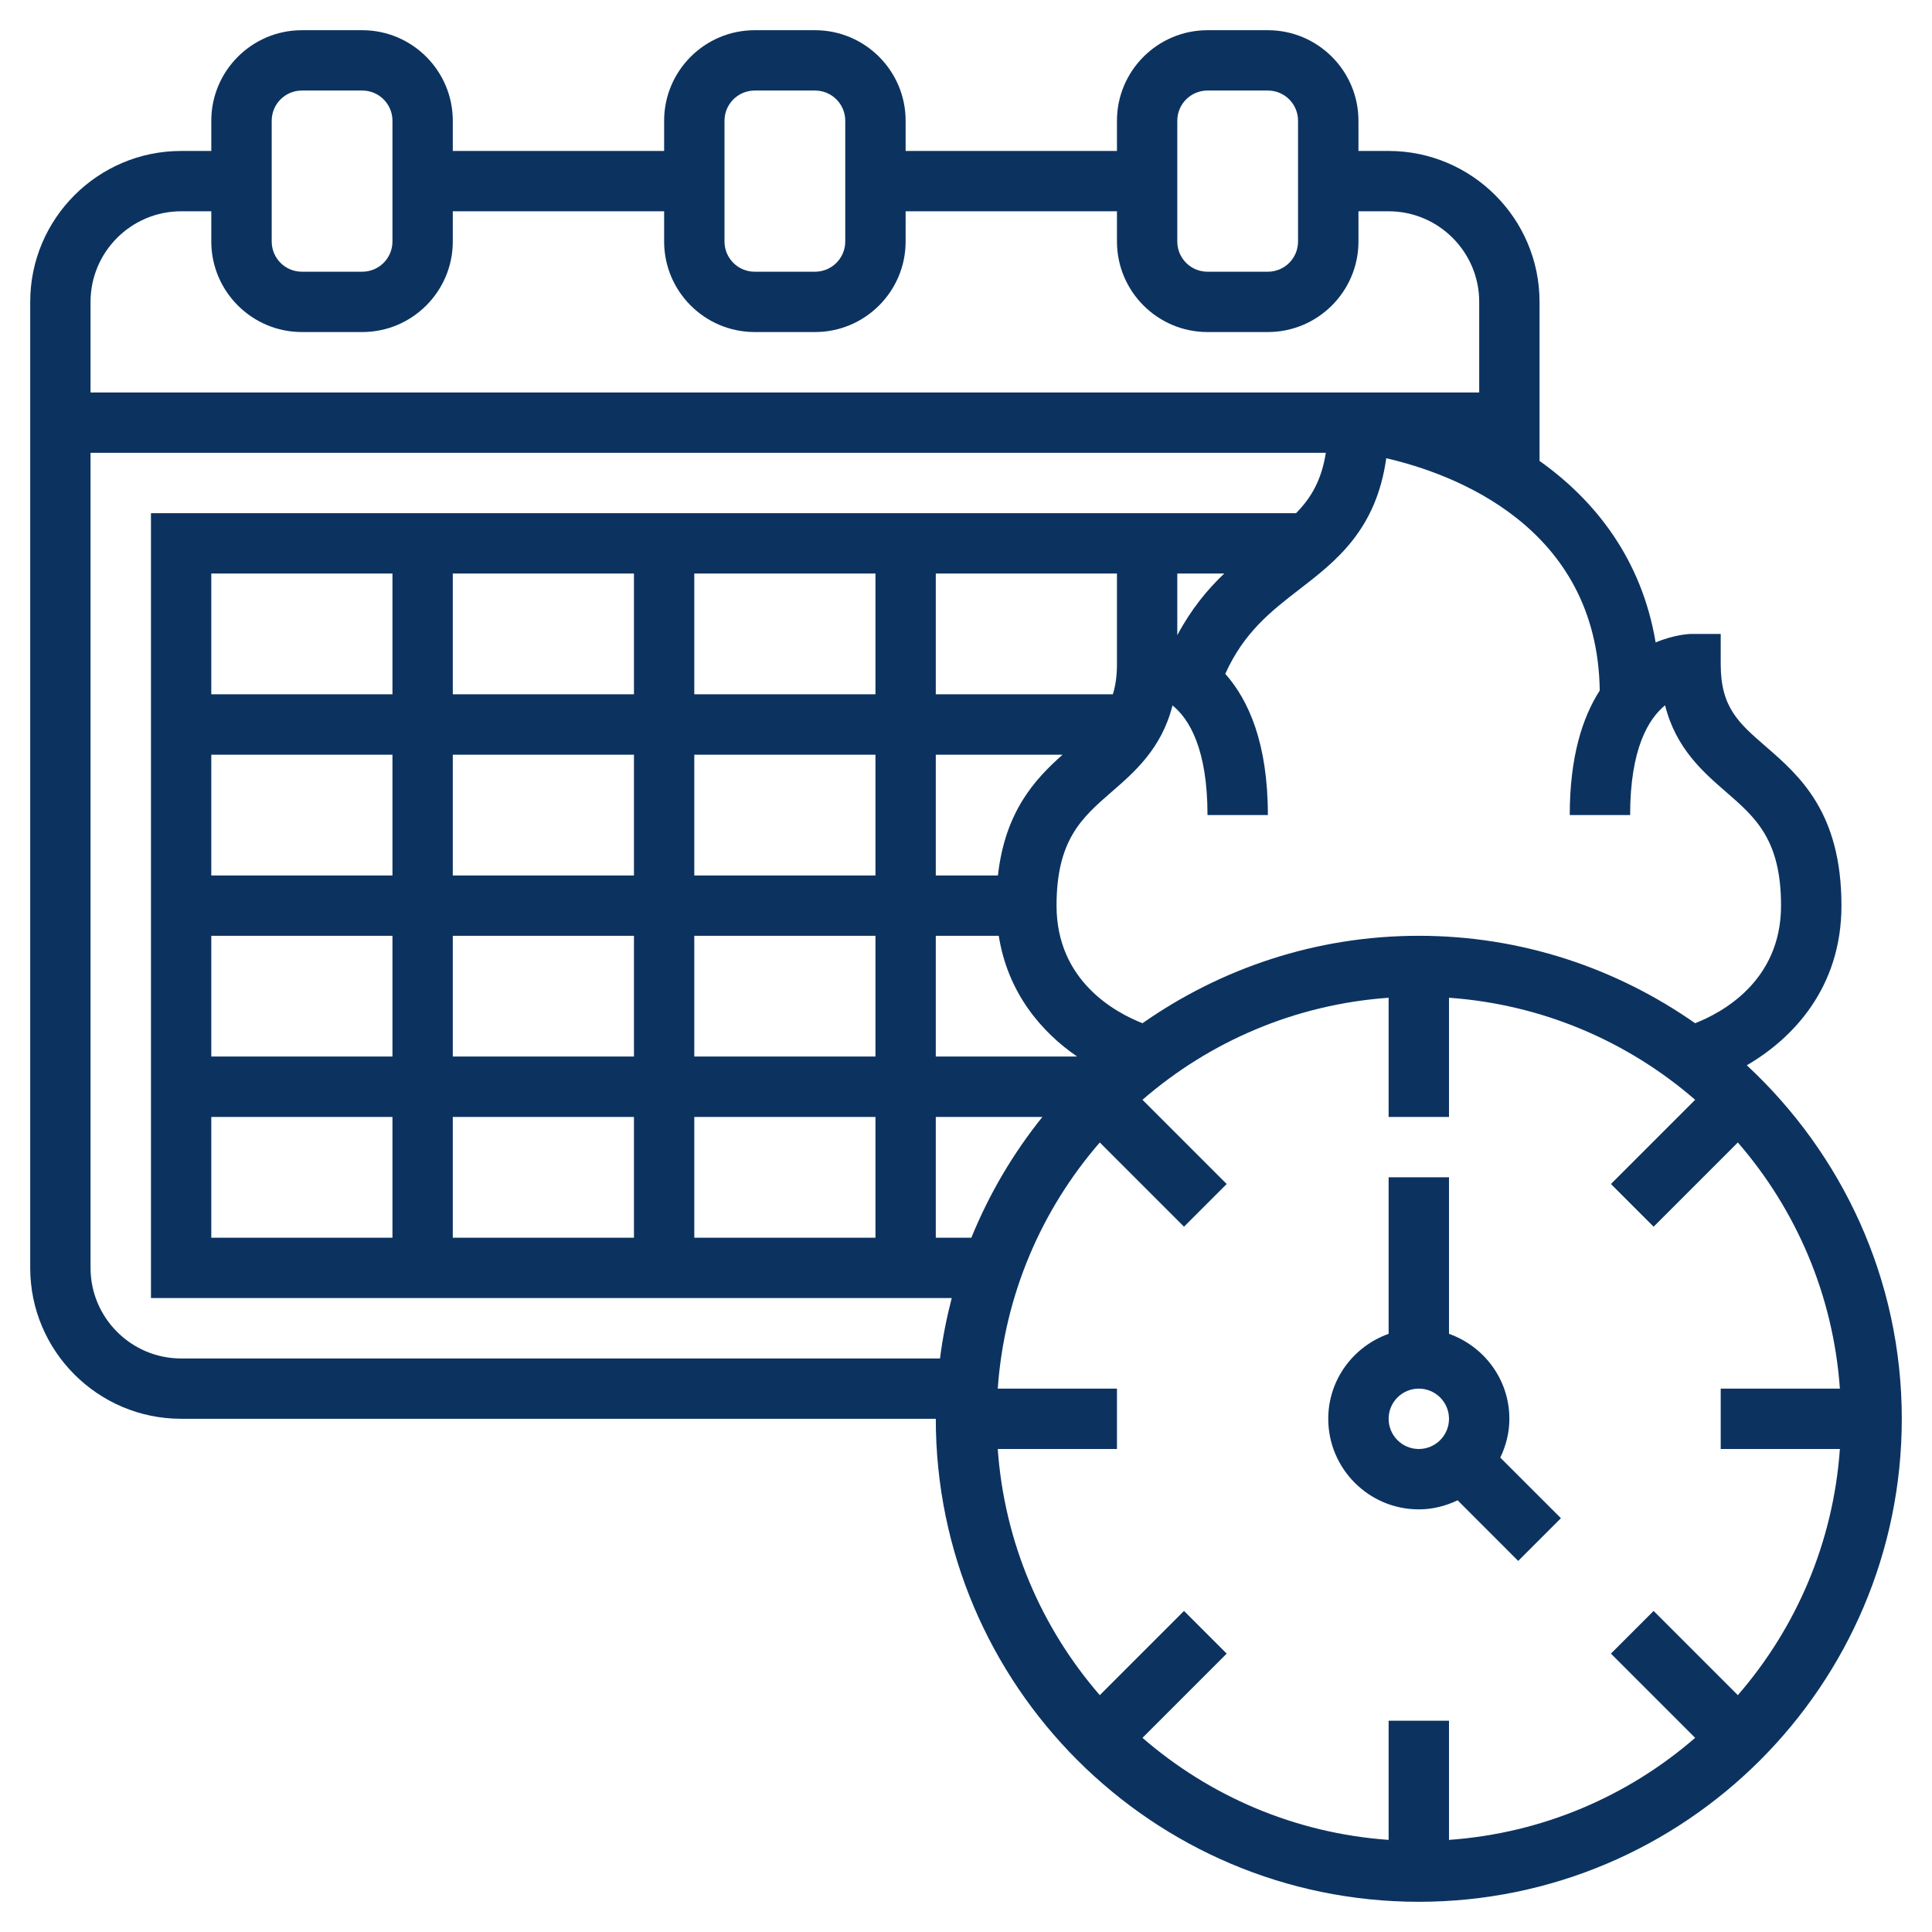 <svg width="44" height="44" viewBox="0 0 44 44" fill="none" xmlns="http://www.w3.org/2000/svg">
<path d="M39.782 24.261C40.826 23.654 41.938 22.499 41.938 20.625C41.938 18.497 40.98 17.665 40.211 16.998C39.594 16.463 39.188 16.11 39.188 15.125V14.438H38.5C38.49 14.438 38.146 14.447 37.706 14.631C37.388 12.73 36.326 11.395 35.062 10.497V6.875C35.062 4.98 33.52 3.438 31.625 3.438H30.938V2.75C30.938 1.613 30.012 0.688 28.875 0.688H27.5C26.363 0.688 25.438 1.613 25.438 2.75V3.438H20.625V2.75C20.625 1.613 19.7 0.688 18.562 0.688H17.188C16.05 0.688 15.125 1.613 15.125 2.75V3.438H10.312V2.75C10.312 1.613 9.387 0.688 8.25 0.688H6.875C5.738 0.688 4.812 1.613 4.812 2.75V3.438H4.125C2.23 3.438 0.688 4.98 0.688 6.875V28.875C0.688 30.77 2.23 32.312 4.125 32.312H21.312C21.312 38.378 26.247 43.312 32.312 43.312C38.378 43.312 43.312 38.378 43.312 32.312C43.312 29.131 41.947 26.271 39.782 24.261ZM41.902 33C41.751 35.137 40.902 37.08 39.578 38.606L37.66 36.688L36.688 37.66L38.606 39.578C37.08 40.902 35.136 41.751 33 41.902V39.188H31.625V41.902C29.488 41.751 27.545 40.902 26.019 39.578L27.937 37.66L26.965 36.688L25.047 38.606C23.723 37.08 22.875 35.136 22.723 33H25.438V31.625H22.723C22.875 29.488 23.723 27.545 25.047 26.019L26.965 27.937L27.937 26.965L26.019 25.047C27.545 23.723 29.489 22.875 31.625 22.723V25.438H33V22.723C35.137 22.875 37.08 23.723 38.606 25.047L36.688 26.965L37.66 27.937L39.578 26.019C40.902 27.545 41.751 29.489 41.902 31.625H39.188V33H41.902ZM14.438 19.938H10.312V17.188H14.438V19.938ZM15.812 17.188H19.938V19.938H15.812V17.188ZM14.438 21.312V24.062H10.312V21.312H14.438ZM15.812 21.312H19.938V24.062H15.812V21.312ZM21.312 21.312H22.746C22.952 22.617 23.724 23.509 24.531 24.062H21.312V21.312ZM22.727 19.938H21.312V17.188H24.199C23.57 17.748 22.891 18.477 22.727 19.938ZM26.812 14.466V13.062H27.881C27.5 13.424 27.127 13.874 26.812 14.466ZM25.438 14.438V15.125C25.438 15.398 25.404 15.619 25.345 15.812H21.312V13.062H25.438V14.438ZM19.938 15.812H15.812V13.062H19.938V15.812ZM14.438 15.812H10.312V13.062H14.438V15.812ZM8.938 15.812H4.812V13.062H8.938V15.812ZM4.812 17.188H8.938V19.938H4.812V17.188ZM4.812 21.312H8.938V24.062H4.812V21.312ZM4.812 25.438H8.938V28.188H4.812V25.438ZM10.312 25.438H14.438V28.188H10.312V25.438ZM15.812 25.438H19.938V28.188H15.812V25.438ZM21.312 25.438H23.739C23.075 26.265 22.528 27.19 22.122 28.188H21.312V25.438ZM36.433 15.726C36.041 16.336 35.75 17.232 35.75 18.562H37.125C37.125 17.051 37.544 16.37 37.921 16.063C38.168 17.046 38.789 17.584 39.31 18.036C39.982 18.62 40.562 19.123 40.562 20.625C40.562 22.353 39.202 23.07 38.605 23.303C36.82 22.053 34.653 21.312 32.312 21.312C29.972 21.312 27.805 22.053 26.02 23.303C25.423 23.07 24.062 22.353 24.062 20.625C24.062 19.123 24.643 18.62 25.315 18.036C25.836 17.584 26.456 17.047 26.703 16.065C27.083 16.373 27.5 17.055 27.5 18.562H28.875C28.875 16.923 28.434 15.942 27.905 15.346C28.331 14.399 28.947 13.921 29.594 13.421C30.421 12.783 31.342 12.072 31.571 10.436C33.067 10.781 36.38 11.97 36.433 15.726ZM26.812 2.75C26.812 2.37 27.12 2.062 27.5 2.062H28.875C29.255 2.062 29.562 2.37 29.562 2.75V5.5C29.562 5.88 29.255 6.188 28.875 6.188H27.5C27.12 6.188 26.812 5.88 26.812 5.5V2.75ZM16.5 2.75C16.5 2.37 16.808 2.062 17.188 2.062H18.562C18.942 2.062 19.25 2.37 19.25 2.75V5.5C19.25 5.88 18.942 6.188 18.562 6.188H17.188C16.808 6.188 16.5 5.88 16.5 5.5V2.75ZM6.188 2.75C6.188 2.37 6.495 2.062 6.875 2.062H8.25C8.63 2.062 8.938 2.37 8.938 2.75V5.5C8.938 5.88 8.63 6.188 8.25 6.188H6.875C6.495 6.188 6.188 5.88 6.188 5.5V2.75ZM4.125 4.812H4.812V5.5C4.812 6.637 5.738 7.562 6.875 7.562H8.25C9.387 7.562 10.312 6.637 10.312 5.5V4.812H15.125V5.5C15.125 6.637 16.05 7.562 17.188 7.562H18.562C19.7 7.562 20.625 6.637 20.625 5.5V4.812H25.438V5.5C25.438 6.637 26.363 7.562 27.5 7.562H28.875C30.012 7.562 30.938 6.637 30.938 5.5V4.812H31.625C32.762 4.812 33.688 5.738 33.688 6.875V8.938H2.062V6.875C2.062 5.738 2.988 4.812 4.125 4.812ZM4.125 30.938C2.988 30.938 2.062 30.012 2.062 28.875V10.312H30.195C30.097 10.936 29.859 11.34 29.516 11.688H3.438V29.562H21.675C21.559 30.011 21.467 30.469 21.408 30.938H4.125Z" fill="#0C3360"/>
<path d="M34.375 32.312C34.375 31.417 33.798 30.661 33 30.377V26.812H31.625V30.377C30.827 30.661 30.25 31.417 30.25 32.312C30.25 33.45 31.175 34.375 32.312 34.375C32.63 34.375 32.927 34.297 33.196 34.168L34.576 35.549L35.549 34.576L34.168 33.196C34.297 32.927 34.375 32.63 34.375 32.312ZM32.312 33C31.933 33 31.625 32.692 31.625 32.312C31.625 31.933 31.933 31.625 32.312 31.625C32.692 31.625 33 31.933 33 32.312C33 32.692 32.692 33 32.312 33Z" fill="#0C3360"/>
</svg>
